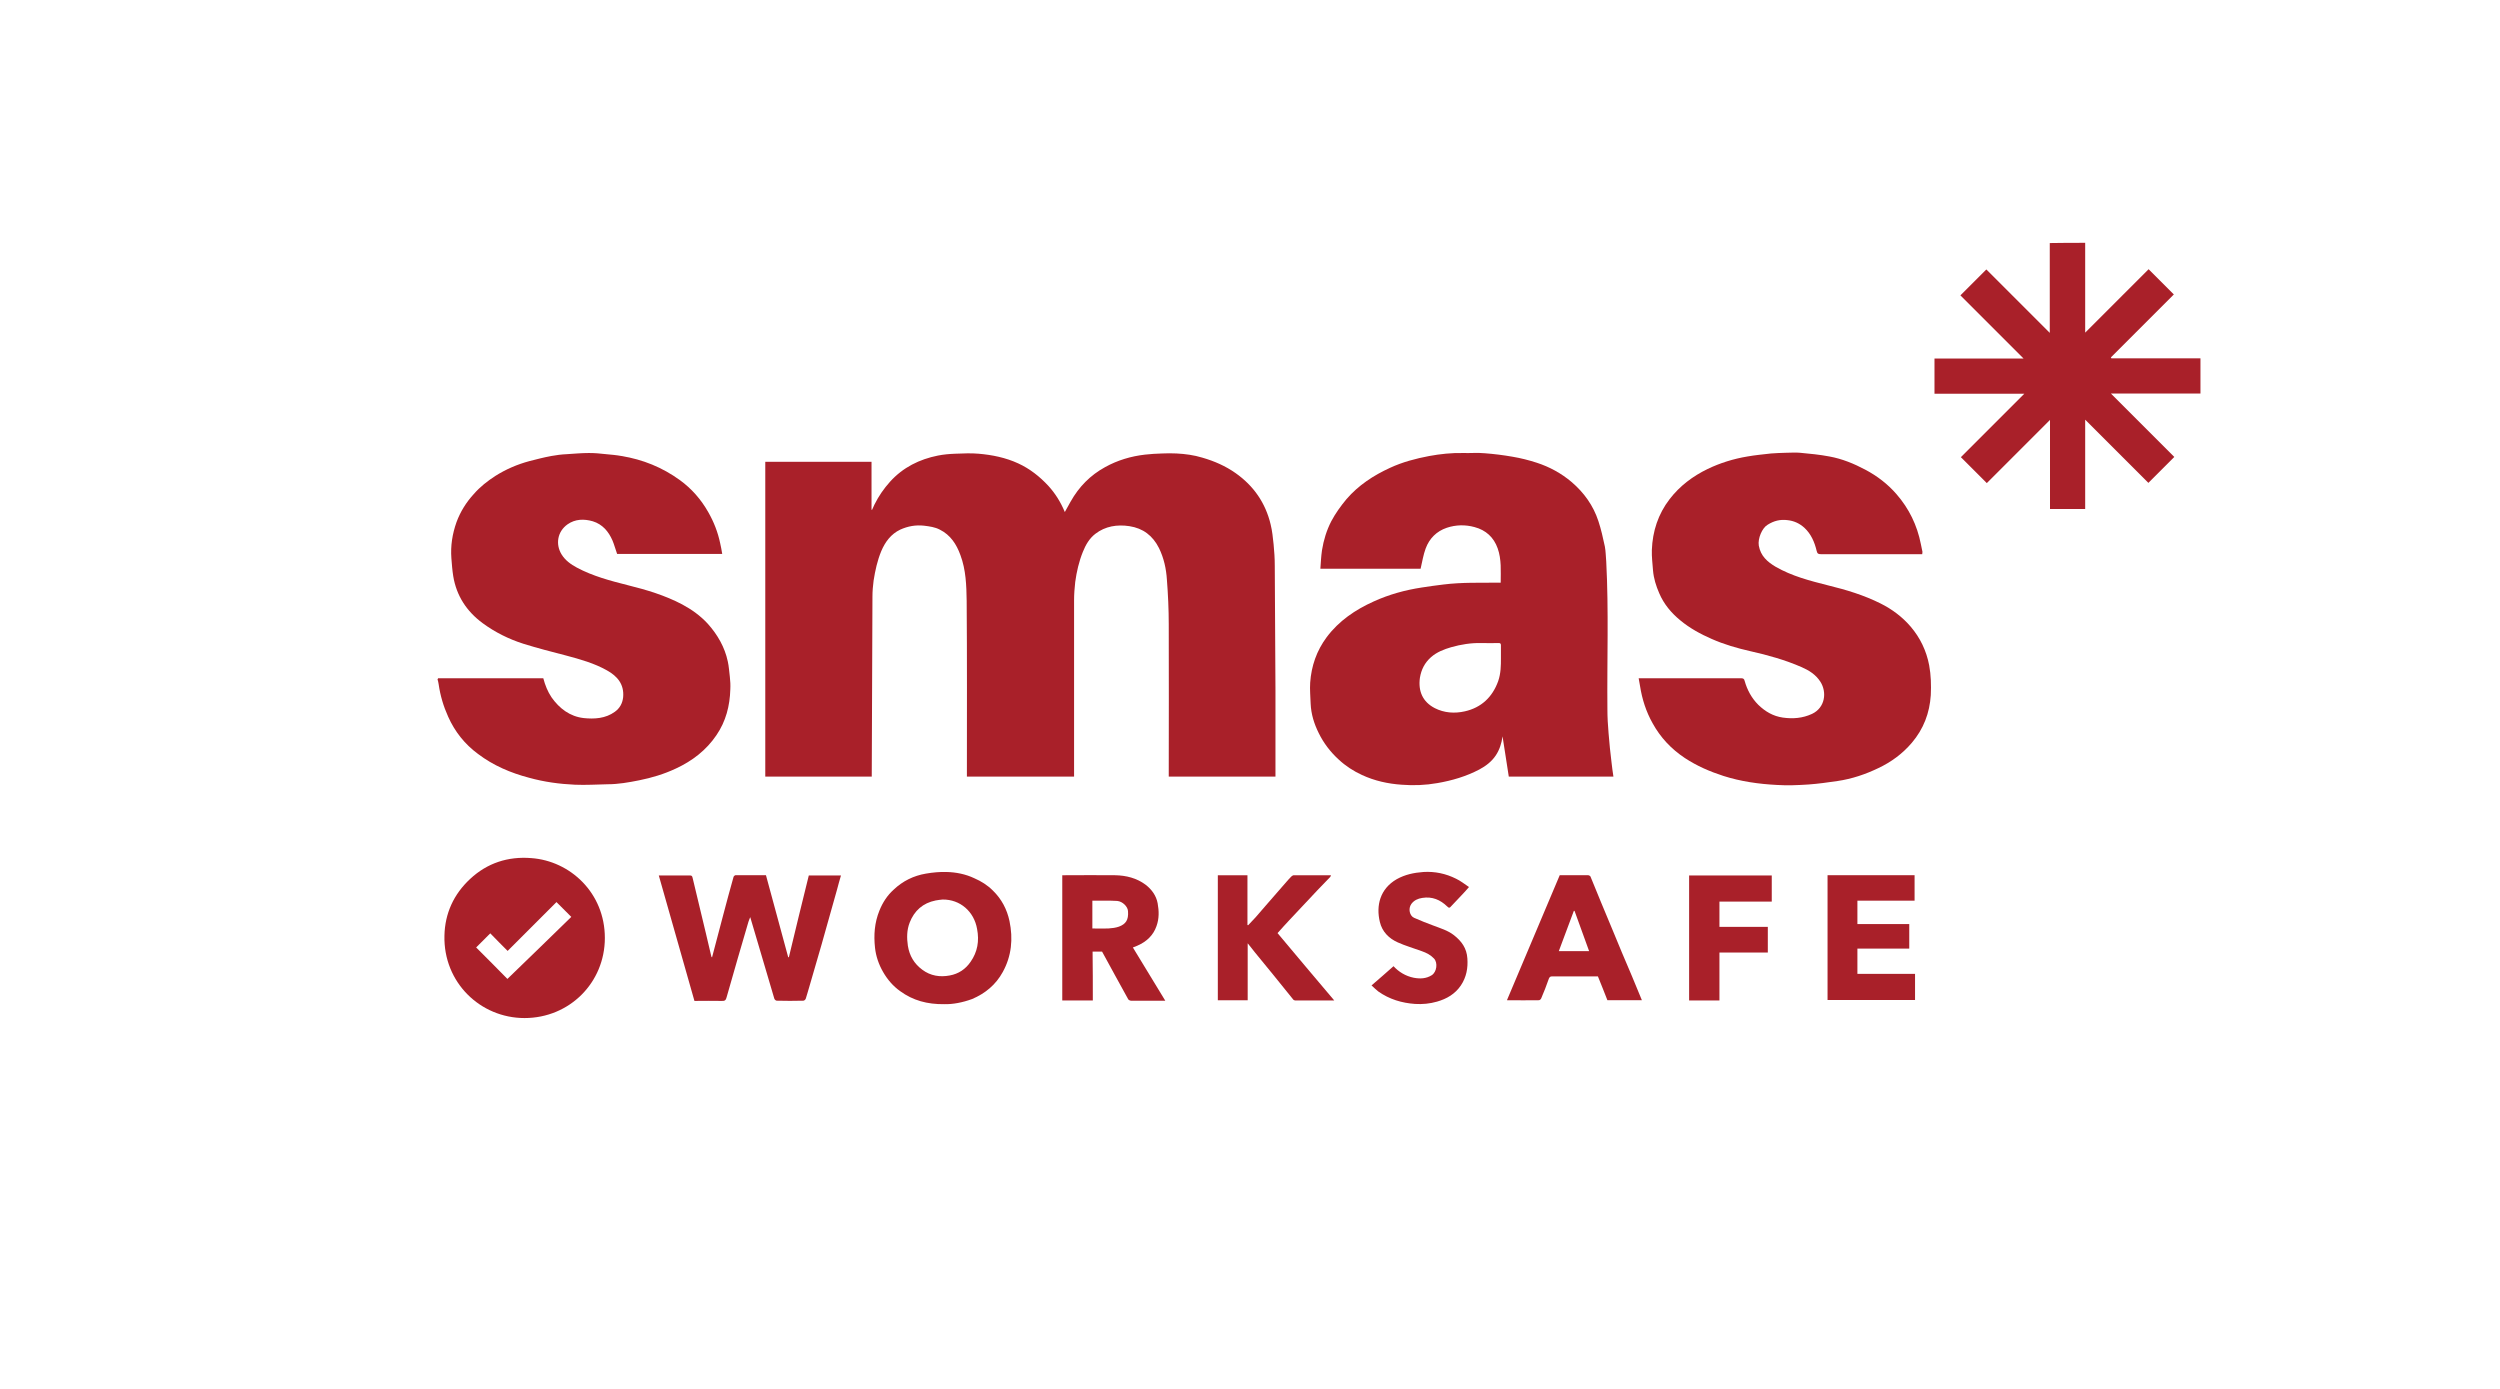 <?xml version="1.0" encoding="utf-8"?>
<!-- Generator: Adobe Illustrator 23.1.1, SVG Export Plug-In . SVG Version: 6.00 Build 0)  -->
<svg version="1.1" id="Layer_1" xmlns="http://www.w3.org/2000/svg" xmlns:xlink="http://www.w3.org/1999/xlink" x="0px" y="0px"
	 viewBox="0 0 108 60" style="enable-background:new 0 0 108 60;" xml:space="preserve">
<style type="text/css">
	.st0{fill:#A92029;}
	.st1{fill:#CD2A35;}
	.st2{fill:#FFFFFF;}
</style>
<g id="S2gbw4_2_">
	<g>
		<path class="st0" d="M18.92,29.3c1.51,0,3.03,0,4.55,0c0.08,0.3,0.19,0.58,0.36,0.83c0.34,0.48,0.79,0.82,1.38,0.89
			c0.47,0.05,0.95,0.02,1.35-0.27c0.21-0.15,0.33-0.36,0.36-0.63c0.05-0.56-0.25-0.91-0.7-1.16c-0.55-0.31-1.16-0.48-1.76-0.64
			c-0.62-0.16-1.24-0.32-1.85-0.51c-0.63-0.2-1.23-0.5-1.76-0.89c-0.69-0.51-1.13-1.18-1.27-2.03c-0.04-0.25-0.06-0.51-0.08-0.77
			c-0.04-0.54,0.04-1.05,0.22-1.56c0.17-0.46,0.42-0.86,0.75-1.22c0.27-0.31,0.59-0.56,0.93-0.78c0.46-0.29,0.95-0.5,1.47-0.64
			c0.31-0.08,0.62-0.16,0.94-0.22c0.22-0.04,0.45-0.07,0.68-0.08c0.32-0.02,0.63-0.05,0.95-0.05c0.25,0,0.49,0.02,0.74,0.05
			c0.22,0.02,0.45,0.04,0.67,0.08c0.92,0.15,1.76,0.49,2.52,1.04c0.51,0.37,0.92,0.84,1.23,1.39c0.24,0.42,0.41,0.86,0.51,1.33
			c0.04,0.15,0.06,0.31,0.09,0.47c-1.52,0-3.03,0-4.54,0c-0.07-0.19-0.12-0.39-0.2-0.58c-0.17-0.39-0.43-0.7-0.85-0.83
			c-0.38-0.11-0.76-0.1-1.09,0.13c-0.44,0.31-0.53,0.86-0.26,1.3c0.16,0.26,0.4,0.43,0.66,0.57c0.69,0.37,1.45,0.57,2.2,0.76
			c0.81,0.2,1.61,0.44,2.35,0.83c0.41,0.22,0.79,0.49,1.11,0.84c0.42,0.47,0.73,1.01,0.86,1.62c0.05,0.22,0.06,0.44,0.09,0.67
			c0.02,0.18,0.03,0.36,0.02,0.54c-0.02,0.71-0.19,1.38-0.6,1.98c-0.44,0.65-1.04,1.11-1.75,1.44c-0.51,0.24-1.04,0.4-1.59,0.51
			c-0.45,0.09-0.9,0.17-1.36,0.17c-0.47,0.01-0.94,0.04-1.41,0.02c-0.67-0.03-1.33-0.12-1.98-0.3c-0.8-0.21-1.55-0.53-2.21-1.03
			c-0.57-0.42-1-0.96-1.29-1.61c-0.2-0.44-0.34-0.91-0.41-1.4c-0.01-0.08-0.03-0.15-0.05-0.22C18.92,29.34,18.92,29.32,18.92,29.3z"
			/>
		<path class="st0" d="M90.08,10.49c0,1.28,0,2.57,0,3.88c0.93-0.93,1.84-1.84,2.74-2.74c0.37,0.37,0.73,0.73,1.09,1.09
			c-0.9,0.9-1.81,1.81-2.72,2.72c0.01,0.01,0.01,0.02,0.02,0.04c1.28,0,2.57,0,3.85,0c0,0.51,0,1.01,0,1.52c-1.28,0-2.57,0-3.87,0
			c0.92,0.92,1.83,1.83,2.74,2.74c-0.38,0.38-0.74,0.74-1.12,1.12c-0.91-0.91-1.81-1.81-2.73-2.73c0,1.29,0,2.57,0,3.86
			c-0.51,0-1.01,0-1.52,0c0-1.28,0-2.56,0-3.85c-0.92,0.92-1.83,1.83-2.73,2.73c-0.38-0.38-0.75-0.75-1.12-1.12
			c0.9-0.9,1.81-1.81,2.74-2.74c-1.31,0-2.59,0-3.88,0c0-0.51,0-1.01,0-1.52c1.28,0,2.57,0,3.85,0c-0.92-0.92-1.83-1.83-2.73-2.73
			c0.38-0.38,0.74-0.74,1.12-1.12c0.9,0.9,1.81,1.81,2.74,2.74c0-1.31,0-2.6,0-3.88C89.07,10.49,89.58,10.49,90.08,10.49z"/>
		<path class="st0" d="M46.4,33.55c-1.55,0-3.08,0-4.63,0c0-0.05,0-0.1,0-0.15c0-2.48,0.01-4.96-0.01-7.44
			c-0.01-0.66-0.03-1.34-0.27-1.98c-0.17-0.47-0.43-0.87-0.89-1.1c-0.21-0.11-0.44-0.14-0.68-0.17c-0.36-0.04-0.7,0.02-1.03,0.17
			c-0.4,0.19-0.65,0.53-0.82,0.93c-0.17,0.41-0.26,0.83-0.33,1.27c-0.03,0.23-0.05,0.46-0.05,0.69c-0.01,2.56-0.02,5.12-0.03,7.68
			c0,0.03,0,0.06,0,0.1c-1.53,0-3.06,0-4.6,0c0-4.53,0-9.06,0-13.6c1.53,0,3.06,0,4.59,0c0,0.69,0,1.38,0,2.07
			c0.01,0,0.02,0,0.02,0.01c0.04-0.08,0.07-0.16,0.11-0.24c0.18-0.36,0.4-0.68,0.67-0.98c0.56-0.62,1.27-0.97,2.07-1.13
			c0.25-0.05,0.5-0.07,0.76-0.08c0.33-0.01,0.66-0.03,0.99,0c0.59,0.05,1.18,0.17,1.72,0.42c0.5,0.23,0.93,0.57,1.3,0.97
			c0.3,0.33,0.53,0.7,0.71,1.13c0.09-0.16,0.17-0.31,0.25-0.45c0.36-0.64,0.85-1.14,1.49-1.49c0.54-0.3,1.12-0.47,1.72-0.54
			c0.24-0.03,0.49-0.04,0.74-0.05c0.21-0.01,0.42-0.01,0.63,0c0.38,0.02,0.75,0.07,1.11,0.18c0.52,0.15,1,0.36,1.44,0.67
			c0.78,0.55,1.29,1.29,1.51,2.21c0.07,0.28,0.1,0.58,0.13,0.87c0.03,0.3,0.05,0.61,0.05,0.91c0.01,1.8,0.02,3.59,0.03,5.39
			c0,1.19,0,2.38,0,3.57c0,0.05,0,0.1,0,0.16c-1.54,0-3.07,0-4.61,0c0-0.05,0-0.1,0-0.15c0-2.14,0.01-4.29,0-6.43
			c0-0.64-0.03-1.29-0.08-1.93c-0.03-0.47-0.13-0.93-0.34-1.36c-0.27-0.54-0.69-0.86-1.28-0.95c-0.53-0.08-1.04,0-1.47,0.33
			c-0.26,0.2-0.42,0.48-0.54,0.78c-0.17,0.42-0.27,0.86-0.33,1.3c-0.03,0.26-0.05,0.53-0.05,0.8c0,2.48,0,4.96,0,7.44
			C46.4,33.44,46.4,33.49,46.4,33.55z"/>
		<path class="st0" d="M64.83,25.17c0-0.5,0.04-1-0.13-1.48c-0.17-0.48-0.51-0.79-1-0.92c-0.4-0.11-0.81-0.1-1.2,0.03
			c-0.44,0.15-0.75,0.46-0.91,0.89c-0.1,0.27-0.15,0.57-0.22,0.88c-1.41,0-2.86,0-4.33,0c0.02-0.26,0.03-0.53,0.07-0.8
			c0.07-0.44,0.2-0.86,0.4-1.25c0.18-0.34,0.41-0.66,0.66-0.96c0.52-0.6,1.16-1.02,1.88-1.35c0.54-0.25,1.11-0.4,1.69-0.51
			c0.49-0.09,0.97-0.14,1.47-0.13c0.31,0.01,0.62-0.02,0.93,0.01c0.4,0.03,0.8,0.08,1.2,0.15c0.36,0.06,0.71,0.15,1.05,0.26
			c0.55,0.18,1.05,0.45,1.5,0.83c0.54,0.46,0.94,1.02,1.16,1.69c0.12,0.36,0.2,0.73,0.28,1.1c0.04,0.21,0.04,0.44,0.06,0.66
			c0.11,2.12,0.03,4.25,0.05,6.37c0,0.34,0.02,0.69,0.05,1.03c0.03,0.43,0.08,0.85,0.13,1.28c0.02,0.2,0.05,0.39,0.08,0.6
			c-1.51,0-3.01,0-4.52,0c-0.09-0.58-0.18-1.16-0.27-1.74c-0.04,0.3-0.13,0.58-0.29,0.82c-0.18,0.27-0.43,0.46-0.71,0.61
			c-0.57,0.3-1.18,0.48-1.82,0.59c-0.51,0.09-1.02,0.11-1.53,0.07c-0.6-0.04-1.18-0.17-1.72-0.42c-0.37-0.17-0.71-0.39-1.01-0.67
			c-0.36-0.33-0.65-0.71-0.86-1.14c-0.2-0.4-0.33-0.82-0.35-1.27c-0.01-0.3-0.04-0.61-0.02-0.91c0.05-0.72,0.28-1.38,0.71-1.96
			c0.53-0.71,1.24-1.19,2.04-1.55c0.66-0.3,1.35-0.49,2.07-0.6c0.31-0.05,0.62-0.09,0.94-0.13c0.8-0.1,1.6-0.07,2.4-0.08
			C64.79,25.18,64.8,25.17,64.83,25.17z M64.84,28.44c0-0.23,0-0.4,0-0.56c0-0.07-0.02-0.1-0.09-0.1c-0.25,0-0.51,0.01-0.76,0
			c-0.44-0.01-0.88,0.06-1.3,0.18c-0.31,0.09-0.62,0.21-0.87,0.43c-0.27,0.24-0.42,0.53-0.48,0.89c-0.08,0.58,0.12,1.04,0.64,1.31
			c0.41,0.21,0.86,0.24,1.3,0.14c0.71-0.16,1.19-0.61,1.44-1.3C64.84,29.09,64.84,28.73,64.84,28.44z"/>
		<path class="st0" d="M83.04,23.94c-0.06,0-0.11,0-0.15,0c-1.41,0-2.82,0-4.23,0c-0.11,0-0.15-0.02-0.18-0.14
			c-0.09-0.38-0.24-0.73-0.53-1c-0.21-0.19-0.45-0.3-0.73-0.33c-0.32-0.04-0.59,0.03-0.86,0.2c-0.24,0.14-0.43,0.6-0.38,0.9
			c0.08,0.45,0.37,0.7,0.72,0.91c0.71,0.41,1.49,0.61,2.28,0.81c0.78,0.19,1.54,0.42,2.26,0.78c0.5,0.25,0.94,0.58,1.3,1
			c0.41,0.48,0.68,1.04,0.8,1.67c0.08,0.43,0.09,0.86,0.07,1.29c-0.05,0.77-0.31,1.46-0.82,2.06c-0.4,0.47-0.89,0.83-1.44,1.09
			c-0.56,0.27-1.15,0.47-1.77,0.56c-0.41,0.06-0.83,0.12-1.25,0.15c-0.46,0.03-0.92,0.05-1.37,0.02c-0.78-0.04-1.56-0.15-2.31-0.39
			c-0.59-0.19-1.14-0.43-1.66-0.77c-0.59-0.39-1.06-0.89-1.4-1.51c-0.28-0.5-0.45-1.03-0.54-1.6c-0.02-0.11-0.04-0.21-0.06-0.34
			c0.06,0,0.1,0,0.15,0c1.42,0,2.84,0,4.27,0c0.09,0,0.14,0.02,0.16,0.12c0.11,0.39,0.3,0.74,0.59,1.03
			c0.3,0.29,0.64,0.49,1.06,0.55c0.43,0.06,0.85,0.03,1.26-0.16c0.57-0.27,0.65-0.94,0.36-1.39c-0.2-0.31-0.49-0.49-0.81-0.63
			c-0.71-0.31-1.46-0.52-2.22-0.69c-0.57-0.13-1.13-0.29-1.67-0.53c-0.48-0.21-0.94-0.46-1.35-0.8c-0.39-0.32-0.71-0.7-0.91-1.17
			c-0.14-0.32-0.24-0.64-0.27-0.99c-0.02-0.29-0.06-0.58-0.05-0.88c0.03-0.81,0.27-1.55,0.77-2.2c0.44-0.57,1-0.99,1.64-1.3
			c0.54-0.26,1.12-0.44,1.72-0.54c0.34-0.06,0.68-0.09,1.02-0.13c0.21-0.02,0.43-0.02,0.64-0.03c0.2,0,0.41-0.02,0.61,0
			c0.43,0.04,0.85,0.08,1.27,0.16c0.55,0.1,1.06,0.31,1.55,0.57c0.51,0.27,0.97,0.62,1.35,1.06c0.54,0.62,0.89,1.34,1.05,2.15
			c0.02,0.11,0.05,0.23,0.07,0.34C83.05,23.87,83.04,23.9,83.04,23.94z"/>
		<path class="st0" d="M22.66,43.98c-1.91,0-3.51-1.54-3.46-3.56c0.02-0.96,0.4-1.79,1.11-2.45c0.74-0.69,1.64-0.98,2.64-0.9
			c1.68,0.12,3.18,1.5,3.18,3.45C26.13,42.45,24.6,43.98,22.66,43.98z M24.68,39.61c-0.23-0.23-0.43-0.43-0.64-0.64
			c-0.69,0.69-1.39,1.39-2.11,2.11c-0.26-0.26-0.51-0.51-0.75-0.76c-0.21,0.21-0.42,0.42-0.61,0.61c0.46,0.46,0.93,0.93,1.35,1.36
			C22.84,41.4,23.77,40.5,24.68,39.61z"/>
		<path class="st0" d="M34.08,41.35c0.28-1.18,0.57-2.35,0.86-3.53c0.46,0,0.92,0,1.39,0c-0.06,0.21-0.12,0.41-0.17,0.61
			c-0.22,0.79-0.45,1.59-0.67,2.38c-0.18,0.62-0.36,1.24-0.54,1.86c-0.05,0.16-0.09,0.32-0.14,0.47c-0.01,0.04-0.07,0.09-0.1,0.09
			c-0.39,0.01-0.78,0.01-1.16,0c-0.03,0-0.09-0.05-0.1-0.09c-0.17-0.55-0.32-1.11-0.49-1.66c-0.18-0.61-0.36-1.22-0.55-1.86
			c-0.03,0.08-0.06,0.14-0.08,0.21c-0.15,0.51-0.3,1.03-0.45,1.54c-0.16,0.57-0.33,1.14-0.49,1.71c-0.03,0.12-0.07,0.17-0.21,0.16
			c-0.39-0.01-0.78,0-1.18,0c-0.51-1.8-1.02-3.6-1.54-5.42c0.15,0,0.28,0,0.42,0c0.3,0,0.61,0,0.91,0c0.08,0,0.11,0.01,0.13,0.1
			c0.19,0.79,0.38,1.59,0.57,2.38c0.08,0.34,0.16,0.68,0.24,1.02c0,0.01,0.01,0.02,0.03,0.04c0.17-0.63,0.33-1.24,0.49-1.86
			c0.14-0.54,0.29-1.08,0.44-1.62c0.01-0.03,0.06-0.07,0.08-0.07c0.44,0,0.88,0,1.32,0c0.32,1.18,0.64,2.36,0.96,3.54
			C34.06,41.35,34.07,41.35,34.08,41.35z"/>
		<path class="st0" d="M40.79,43.38c-0.73,0.01-1.35-0.16-1.9-0.56c-0.31-0.22-0.55-0.5-0.74-0.83c-0.19-0.33-0.31-0.68-0.35-1.05
			c-0.06-0.55-0.02-1.08,0.19-1.6c0.14-0.35,0.34-0.66,0.62-0.91c0.39-0.37,0.86-0.6,1.39-0.69c0.29-0.05,0.6-0.08,0.89-0.07
			c0.41,0.01,0.82,0.09,1.2,0.27c0.3,0.13,0.57,0.3,0.8,0.53c0.38,0.37,0.61,0.81,0.72,1.32c0.16,0.77,0.09,1.51-0.29,2.2
			c-0.3,0.55-0.76,0.93-1.33,1.17C41.58,43.31,41.16,43.39,40.79,43.38z M40.72,38.86c-0.1,0.01-0.2,0.02-0.3,0.04
			c-0.55,0.11-0.92,0.44-1.12,0.95c-0.13,0.33-0.13,0.67-0.08,1.01c0.07,0.43,0.27,0.77,0.62,1.03c0.36,0.27,0.77,0.33,1.19,0.25
			c0.38-0.07,0.68-0.27,0.9-0.59c0.3-0.43,0.38-0.9,0.28-1.42C42.08,39.38,41.48,38.85,40.72,38.86z"/>
		<path class="st0" d="M47.21,43.22c-0.45,0-0.88,0-1.32,0c0-1.8,0-3.6,0-5.41c0.04,0,0.09,0,0.13,0c0.72,0,1.44-0.01,2.16,0
			c0.47,0.01,0.92,0.12,1.31,0.41c0.26,0.2,0.46,0.47,0.52,0.8c0.06,0.33,0.07,0.66-0.05,0.99c-0.14,0.4-0.43,0.67-0.82,0.84
			c-0.06,0.03-0.12,0.05-0.2,0.08c0.47,0.77,0.93,1.52,1.4,2.3c-0.2,0-0.38,0-0.56,0c-0.31,0-0.62,0-0.92,0
			c-0.04,0-0.1-0.03-0.12-0.06c-0.38-0.68-0.75-1.37-1.13-2.06c-0.13,0-0.26,0-0.41,0C47.21,41.81,47.21,42.51,47.21,43.22z
			 M47.19,40.11c0.24,0,0.46,0.01,0.69,0c0.16-0.01,0.32-0.03,0.46-0.08c0.29-0.11,0.42-0.28,0.39-0.67
			c-0.01-0.19-0.23-0.42-0.47-0.44c-0.35-0.02-0.71-0.01-1.07-0.01C47.19,39.3,47.19,39.7,47.19,40.11z"/>
		<path class="st0" d="M57.64,43.22c-0.59,0-1.14,0-1.69,0c-0.03,0-0.07-0.02-0.09-0.05c-0.28-0.34-0.56-0.69-0.84-1.04
			c-0.27-0.33-0.54-0.66-0.81-0.99c-0.1-0.12-0.19-0.25-0.31-0.39c0,0.84,0,1.64,0,2.46c-0.43,0-0.86,0-1.29,0c0-1.8,0-3.59,0-5.4
			c0.42,0,0.84,0,1.28,0c0,0.71,0,1.43,0,2.15c0.01,0,0.02,0.01,0.03,0.01c0.11-0.11,0.21-0.23,0.32-0.34
			c0.15-0.17,0.3-0.35,0.45-0.52c0.29-0.34,0.59-0.67,0.88-1.01c0.07-0.08,0.14-0.16,0.21-0.23c0.03-0.03,0.08-0.06,0.11-0.06
			c0.53,0,1.06,0,1.61,0c-0.01,0.03-0.02,0.05-0.03,0.07c-0.18,0.19-0.37,0.38-0.55,0.57c-0.41,0.44-0.82,0.87-1.23,1.31
			c-0.17,0.18-0.33,0.36-0.5,0.55C56,41.28,56.81,42.24,57.64,43.22z"/>
		<path class="st0" d="M67.38,37.81c0.42,0,0.82,0,1.23,0c0.03,0,0.09,0.03,0.1,0.06c0.31,0.75,0.61,1.5,0.93,2.25
			c0.28,0.69,0.57,1.37,0.86,2.05c0.14,0.34,0.28,0.68,0.43,1.04c-0.5,0-0.99,0-1.49,0c-0.13-0.34-0.27-0.68-0.41-1.03
			c-0.36,0-0.72,0-1.08,0c-0.3,0-0.6,0-0.9,0c-0.08,0-0.11,0.03-0.14,0.1c-0.1,0.29-0.21,0.57-0.33,0.85
			c-0.01,0.03-0.06,0.08-0.1,0.08c-0.45,0.01-0.9,0-1.38,0C65.86,41.41,66.62,39.61,67.38,37.81z M67.34,41.09c0.44,0,0.86,0,1.31,0
			c-0.21-0.59-0.42-1.17-0.63-1.74c-0.01,0-0.02,0-0.03,0C67.77,39.93,67.56,40.5,67.34,41.09z"/>
		<path class="st0" d="M78.95,37.81c1.26,0,2.5,0,3.76,0c0,0.37,0,0.73,0,1.1c-0.82,0-1.64,0-2.47,0c0,0.34,0,0.67,0,1.01
			c0.75,0,1.49,0,2.24,0c0,0.36,0,0.7,0,1.06c-0.74,0-1.49,0-2.24,0c0,0.37,0,0.72,0,1.09c0.83,0,1.66,0,2.49,0
			c0,0.38,0,0.75,0,1.13c-1.26,0-2.51,0-3.78,0C78.95,41.42,78.95,39.62,78.95,37.81z"/>
		<path class="st0" d="M60.2,41.74c0.22,0.24,0.52,0.43,0.88,0.5c0.27,0.05,0.53,0.04,0.77-0.11c0.22-0.14,0.27-0.54,0.1-0.72
			c-0.15-0.16-0.33-0.25-0.53-0.32c-0.35-0.13-0.71-0.23-1.04-0.38c-0.38-0.17-0.67-0.46-0.77-0.88c-0.17-0.7,0-1.43,0.73-1.85
			c0.36-0.2,0.74-0.28,1.15-0.31c0.5-0.03,0.97,0.07,1.41,0.29c0.19,0.09,0.37,0.23,0.56,0.36c-0.1,0.11-0.17,0.2-0.25,0.28
			c-0.18,0.19-0.35,0.37-0.53,0.56c-0.05,0.06-0.08,0.08-0.16,0c-0.3-0.29-0.65-0.44-1.08-0.37c-0.19,0.03-0.35,0.1-0.47,0.26
			c-0.15,0.21-0.07,0.52,0.12,0.6c0.27,0.12,0.55,0.23,0.82,0.33c0.31,0.12,0.63,0.21,0.9,0.42c0.33,0.26,0.55,0.56,0.58,1
			c0.03,0.42-0.04,0.81-0.28,1.17c-0.25,0.37-0.61,0.58-1.03,0.7c-0.31,0.09-0.63,0.12-0.95,0.1c-0.57-0.04-1.11-0.2-1.59-0.54
			c-0.09-0.07-0.17-0.15-0.29-0.26C59.57,42.3,59.88,42.02,60.2,41.74z"/>
		<path class="st0" d="M76.54,37.82c0,0.36,0,0.71,0,1.06c0,0.02,0,0.04,0,0.07c-0.76,0-1.51,0-2.26,0c0,0.36,0,0.72,0,1.09
			c0.69,0,1.39,0,2.09,0c0,0.37,0,0.74,0,1.11c-0.69,0-1.39,0-2.09,0c0,0.7,0,1.38,0,2.07c-0.44,0-0.87,0-1.31,0c0-1.8,0-3.59,0-5.4
			C74.14,37.82,75.33,37.82,76.54,37.82z"/>
	</g>
</g>
</svg>
